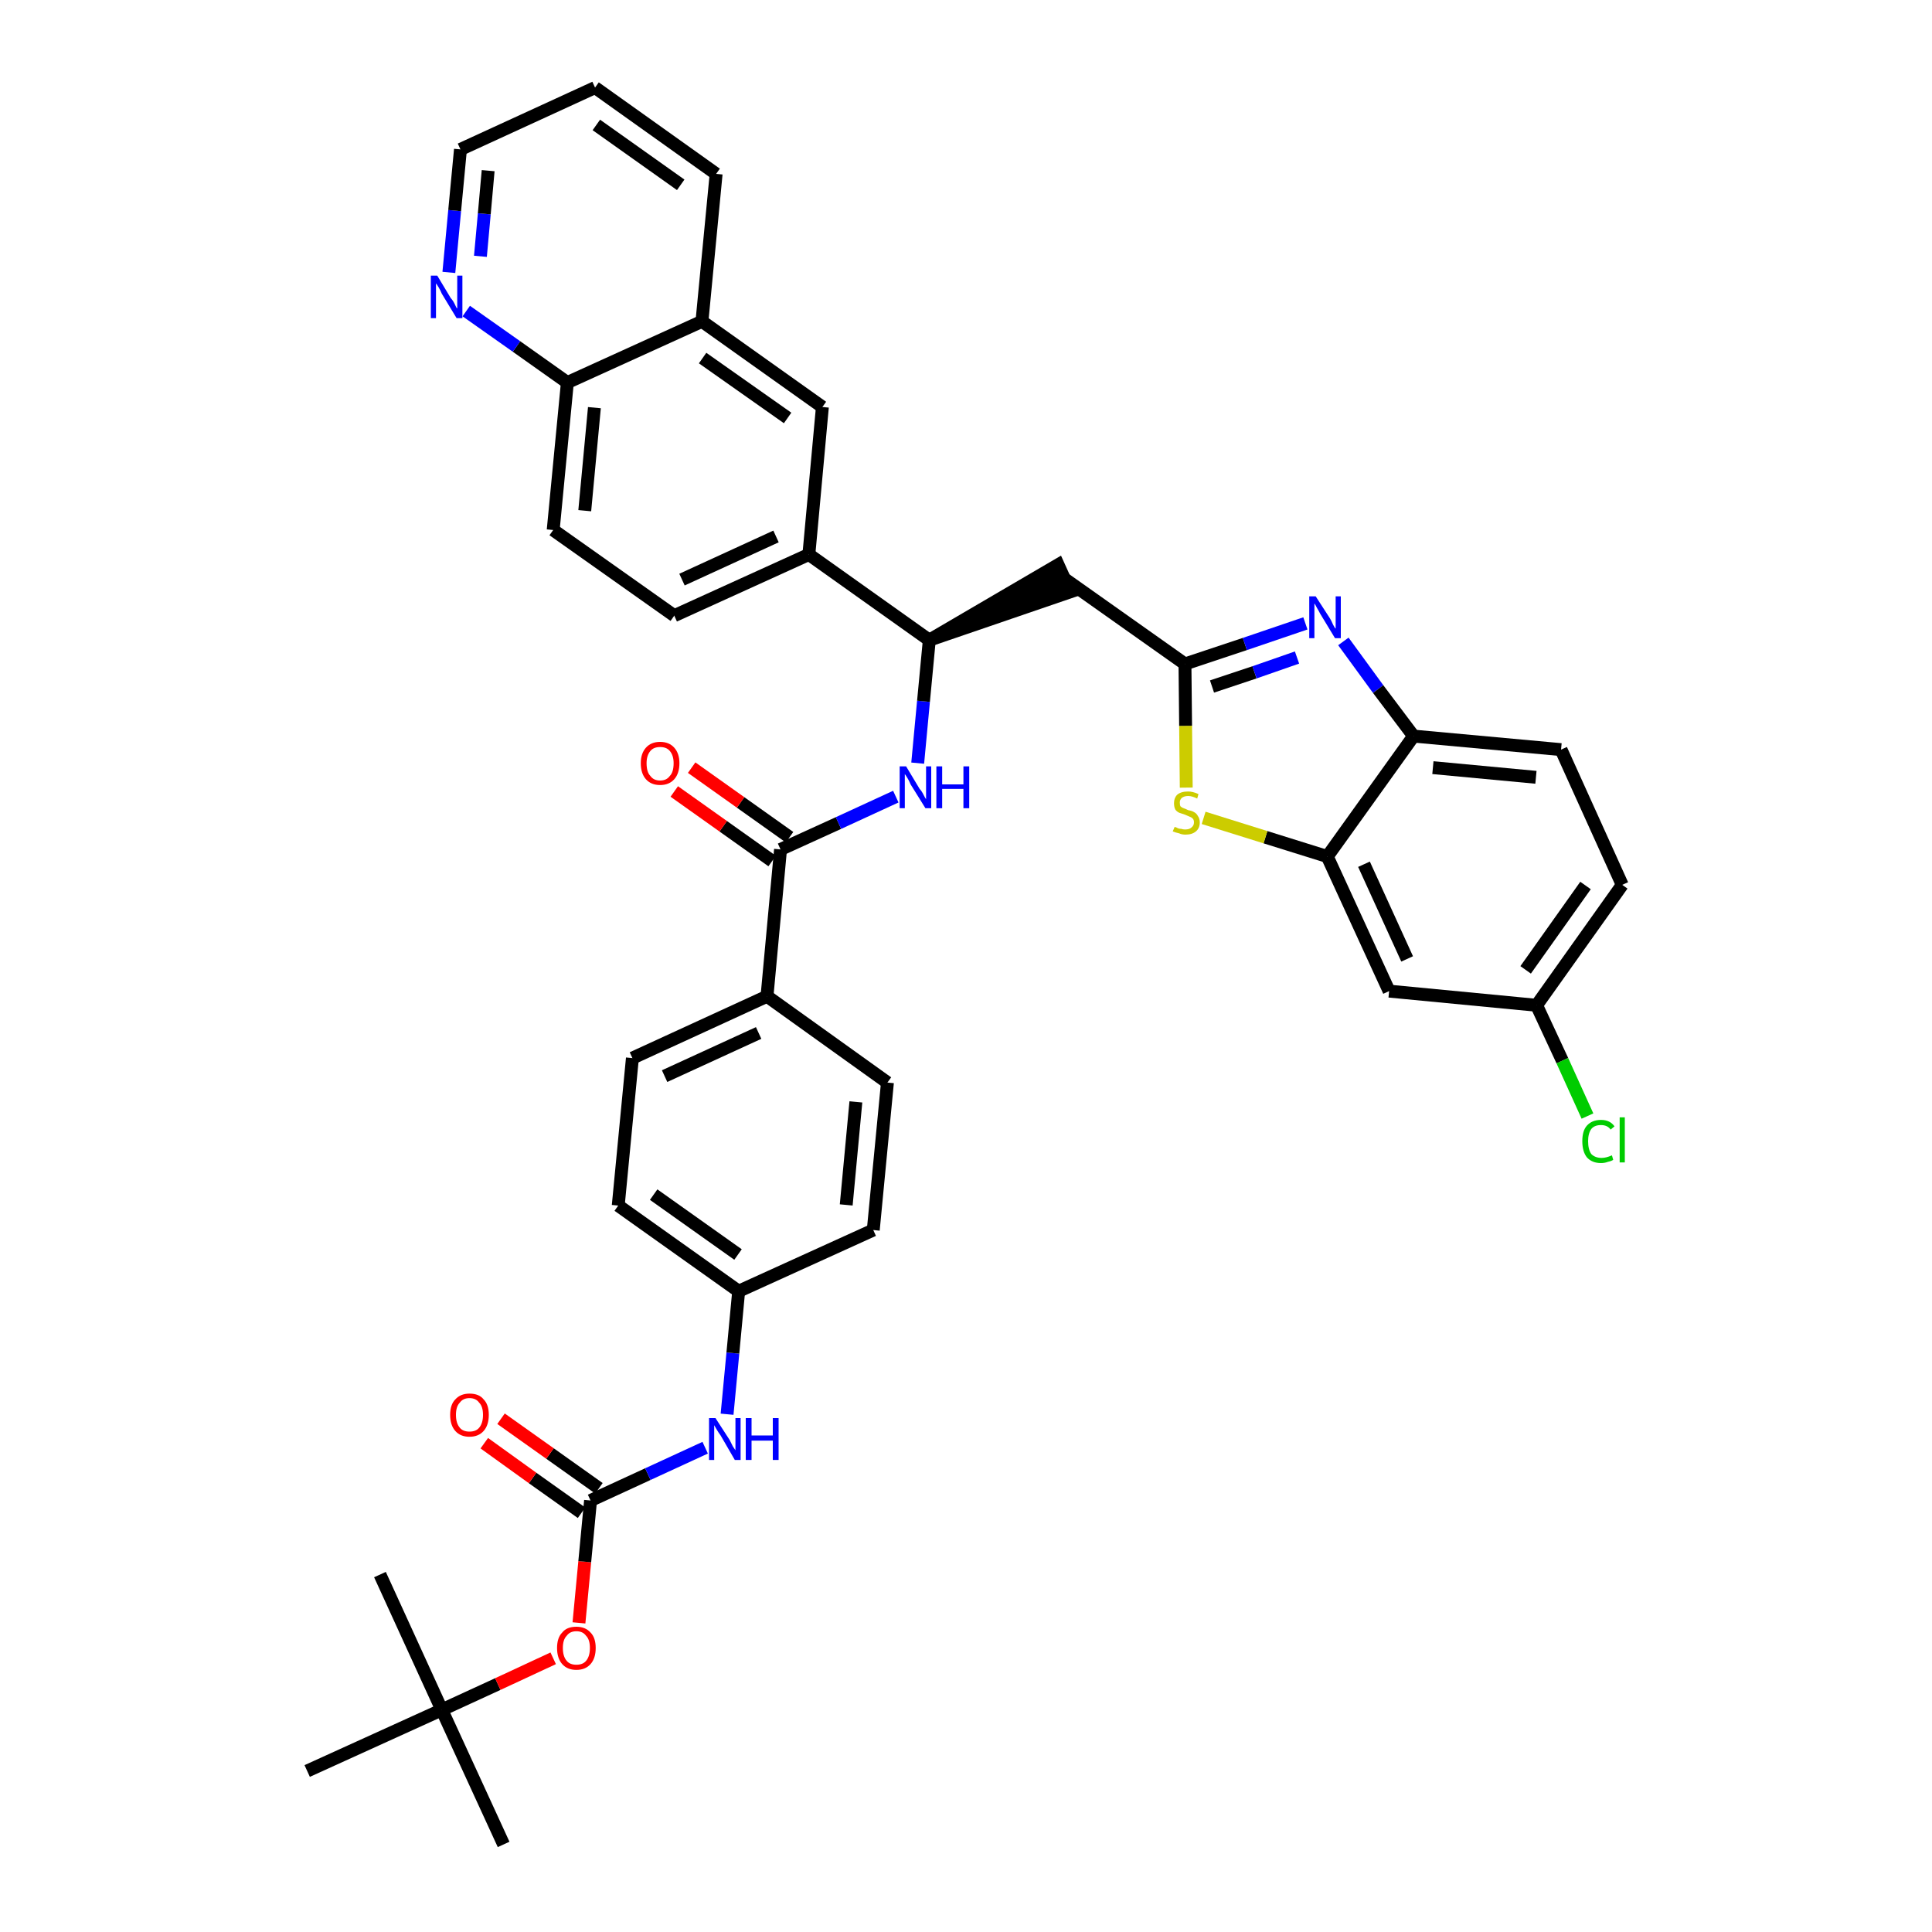 <?xml version='1.0' encoding='iso-8859-1'?>
<svg version='1.1' baseProfile='full'
              xmlns='http://www.w3.org/2000/svg'
                      xmlns:rdkit='http://www.rdkit.org/xml'
                      xmlns:xlink='http://www.w3.org/1999/xlink'
                  xml:space='preserve'
width='300px' height='300px' viewBox='0 0 300 300'>
<!-- END OF HEADER -->
<path class='bond-0 atom-0 atom-1' d='M 78.2,286.4 L 68.6,265.5' style='fill:none;fill-rule:evenodd;stroke:#000000;stroke-width:2.0px;stroke-linecap:butt;stroke-linejoin:miter;stroke-opacity:1' />
<path class='bond-1 atom-1 atom-2' d='M 68.6,265.5 L 59.0,244.5' style='fill:none;fill-rule:evenodd;stroke:#000000;stroke-width:2.0px;stroke-linecap:butt;stroke-linejoin:miter;stroke-opacity:1' />
<path class='bond-2 atom-1 atom-3' d='M 68.6,265.5 L 47.7,275.0' style='fill:none;fill-rule:evenodd;stroke:#000000;stroke-width:2.0px;stroke-linecap:butt;stroke-linejoin:miter;stroke-opacity:1' />
<path class='bond-3 atom-1 atom-4' d='M 68.6,265.5 L 77.3,261.5' style='fill:none;fill-rule:evenodd;stroke:#000000;stroke-width:2.0px;stroke-linecap:butt;stroke-linejoin:miter;stroke-opacity:1' />
<path class='bond-3 atom-1 atom-4' d='M 77.3,261.5 L 85.9,257.5' style='fill:none;fill-rule:evenodd;stroke:#FF0000;stroke-width:2.0px;stroke-linecap:butt;stroke-linejoin:miter;stroke-opacity:1' />
<path class='bond-4 atom-4 atom-5' d='M 89.9,252.0 L 90.8,242.5' style='fill:none;fill-rule:evenodd;stroke:#FF0000;stroke-width:2.0px;stroke-linecap:butt;stroke-linejoin:miter;stroke-opacity:1' />
<path class='bond-4 atom-4 atom-5' d='M 90.8,242.5 L 91.7,233.0' style='fill:none;fill-rule:evenodd;stroke:#000000;stroke-width:2.0px;stroke-linecap:butt;stroke-linejoin:miter;stroke-opacity:1' />
<path class='bond-5 atom-5 atom-6' d='M 93.0,231.1 L 85.4,225.7' style='fill:none;fill-rule:evenodd;stroke:#000000;stroke-width:2.0px;stroke-linecap:butt;stroke-linejoin:miter;stroke-opacity:1' />
<path class='bond-5 atom-5 atom-6' d='M 85.4,225.7 L 77.8,220.3' style='fill:none;fill-rule:evenodd;stroke:#FF0000;stroke-width:2.0px;stroke-linecap:butt;stroke-linejoin:miter;stroke-opacity:1' />
<path class='bond-5 atom-5 atom-6' d='M 90.3,234.9 L 82.7,229.5' style='fill:none;fill-rule:evenodd;stroke:#000000;stroke-width:2.0px;stroke-linecap:butt;stroke-linejoin:miter;stroke-opacity:1' />
<path class='bond-5 atom-5 atom-6' d='M 82.7,229.5 L 75.2,224.1' style='fill:none;fill-rule:evenodd;stroke:#FF0000;stroke-width:2.0px;stroke-linecap:butt;stroke-linejoin:miter;stroke-opacity:1' />
<path class='bond-6 atom-5 atom-7' d='M 91.7,233.0 L 100.6,228.9' style='fill:none;fill-rule:evenodd;stroke:#000000;stroke-width:2.0px;stroke-linecap:butt;stroke-linejoin:miter;stroke-opacity:1' />
<path class='bond-6 atom-5 atom-7' d='M 100.6,228.9 L 109.5,224.8' style='fill:none;fill-rule:evenodd;stroke:#0000FF;stroke-width:2.0px;stroke-linecap:butt;stroke-linejoin:miter;stroke-opacity:1' />
<path class='bond-7 atom-7 atom-8' d='M 112.9,219.6 L 113.8,210.1' style='fill:none;fill-rule:evenodd;stroke:#0000FF;stroke-width:2.0px;stroke-linecap:butt;stroke-linejoin:miter;stroke-opacity:1' />
<path class='bond-7 atom-7 atom-8' d='M 113.8,210.1 L 114.7,200.5' style='fill:none;fill-rule:evenodd;stroke:#000000;stroke-width:2.0px;stroke-linecap:butt;stroke-linejoin:miter;stroke-opacity:1' />
<path class='bond-8 atom-8 atom-9' d='M 114.7,200.5 L 96.0,187.2' style='fill:none;fill-rule:evenodd;stroke:#000000;stroke-width:2.0px;stroke-linecap:butt;stroke-linejoin:miter;stroke-opacity:1' />
<path class='bond-8 atom-8 atom-9' d='M 114.6,194.8 L 101.5,185.5' style='fill:none;fill-rule:evenodd;stroke:#000000;stroke-width:2.0px;stroke-linecap:butt;stroke-linejoin:miter;stroke-opacity:1' />
<path class='bond-38 atom-38 atom-8' d='M 135.6,191.0 L 114.7,200.5' style='fill:none;fill-rule:evenodd;stroke:#000000;stroke-width:2.0px;stroke-linecap:butt;stroke-linejoin:miter;stroke-opacity:1' />
<path class='bond-9 atom-9 atom-10' d='M 96.0,187.2 L 98.2,164.3' style='fill:none;fill-rule:evenodd;stroke:#000000;stroke-width:2.0px;stroke-linecap:butt;stroke-linejoin:miter;stroke-opacity:1' />
<path class='bond-10 atom-10 atom-11' d='M 98.2,164.3 L 119.1,154.7' style='fill:none;fill-rule:evenodd;stroke:#000000;stroke-width:2.0px;stroke-linecap:butt;stroke-linejoin:miter;stroke-opacity:1' />
<path class='bond-10 atom-10 atom-11' d='M 103.2,167.1 L 117.8,160.4' style='fill:none;fill-rule:evenodd;stroke:#000000;stroke-width:2.0px;stroke-linecap:butt;stroke-linejoin:miter;stroke-opacity:1' />
<path class='bond-11 atom-11 atom-12' d='M 119.1,154.7 L 121.2,131.9' style='fill:none;fill-rule:evenodd;stroke:#000000;stroke-width:2.0px;stroke-linecap:butt;stroke-linejoin:miter;stroke-opacity:1' />
<path class='bond-36 atom-11 atom-37' d='M 119.1,154.7 L 137.8,168.1' style='fill:none;fill-rule:evenodd;stroke:#000000;stroke-width:2.0px;stroke-linecap:butt;stroke-linejoin:miter;stroke-opacity:1' />
<path class='bond-12 atom-12 atom-13' d='M 122.6,130.0 L 115.0,124.6' style='fill:none;fill-rule:evenodd;stroke:#000000;stroke-width:2.0px;stroke-linecap:butt;stroke-linejoin:miter;stroke-opacity:1' />
<path class='bond-12 atom-12 atom-13' d='M 115.0,124.6 L 107.4,119.2' style='fill:none;fill-rule:evenodd;stroke:#FF0000;stroke-width:2.0px;stroke-linecap:butt;stroke-linejoin:miter;stroke-opacity:1' />
<path class='bond-12 atom-12 atom-13' d='M 119.9,133.7 L 112.3,128.3' style='fill:none;fill-rule:evenodd;stroke:#000000;stroke-width:2.0px;stroke-linecap:butt;stroke-linejoin:miter;stroke-opacity:1' />
<path class='bond-12 atom-12 atom-13' d='M 112.3,128.3 L 104.7,122.9' style='fill:none;fill-rule:evenodd;stroke:#FF0000;stroke-width:2.0px;stroke-linecap:butt;stroke-linejoin:miter;stroke-opacity:1' />
<path class='bond-13 atom-12 atom-14' d='M 121.2,131.9 L 130.2,127.8' style='fill:none;fill-rule:evenodd;stroke:#000000;stroke-width:2.0px;stroke-linecap:butt;stroke-linejoin:miter;stroke-opacity:1' />
<path class='bond-13 atom-12 atom-14' d='M 130.2,127.8 L 139.1,123.7' style='fill:none;fill-rule:evenodd;stroke:#0000FF;stroke-width:2.0px;stroke-linecap:butt;stroke-linejoin:miter;stroke-opacity:1' />
<path class='bond-14 atom-14 atom-15' d='M 142.5,118.5 L 143.4,108.9' style='fill:none;fill-rule:evenodd;stroke:#0000FF;stroke-width:2.0px;stroke-linecap:butt;stroke-linejoin:miter;stroke-opacity:1' />
<path class='bond-14 atom-14 atom-15' d='M 143.4,108.9 L 144.3,99.4' style='fill:none;fill-rule:evenodd;stroke:#000000;stroke-width:2.0px;stroke-linecap:butt;stroke-linejoin:miter;stroke-opacity:1' />
<path class='bond-15 atom-15 atom-16' d='M 144.3,99.4 L 166.2,91.9 L 164.3,87.7 Z' style='fill:#000000;fill-rule:evenodd;fill-opacity:1;stroke:#000000;stroke-width:2.0px;stroke-linecap:butt;stroke-linejoin:miter;stroke-opacity:1;' />
<path class='bond-26 atom-15 atom-27' d='M 144.3,99.4 L 125.6,86.1' style='fill:none;fill-rule:evenodd;stroke:#000000;stroke-width:2.0px;stroke-linecap:butt;stroke-linejoin:miter;stroke-opacity:1' />
<path class='bond-16 atom-16 atom-17' d='M 165.2,89.8 L 184.0,103.1' style='fill:none;fill-rule:evenodd;stroke:#000000;stroke-width:2.0px;stroke-linecap:butt;stroke-linejoin:miter;stroke-opacity:1' />
<path class='bond-17 atom-17 atom-18' d='M 184.0,103.1 L 193.3,100.0' style='fill:none;fill-rule:evenodd;stroke:#000000;stroke-width:2.0px;stroke-linecap:butt;stroke-linejoin:miter;stroke-opacity:1' />
<path class='bond-17 atom-17 atom-18' d='M 193.3,100.0 L 202.7,96.8' style='fill:none;fill-rule:evenodd;stroke:#0000FF;stroke-width:2.0px;stroke-linecap:butt;stroke-linejoin:miter;stroke-opacity:1' />
<path class='bond-17 atom-17 atom-18' d='M 188.2,106.6 L 194.8,104.4' style='fill:none;fill-rule:evenodd;stroke:#000000;stroke-width:2.0px;stroke-linecap:butt;stroke-linejoin:miter;stroke-opacity:1' />
<path class='bond-17 atom-17 atom-18' d='M 194.8,104.4 L 201.4,102.1' style='fill:none;fill-rule:evenodd;stroke:#0000FF;stroke-width:2.0px;stroke-linecap:butt;stroke-linejoin:miter;stroke-opacity:1' />
<path class='bond-39 atom-26 atom-17' d='M 184.2,122.3 L 184.1,112.7' style='fill:none;fill-rule:evenodd;stroke:#CCCC00;stroke-width:2.0px;stroke-linecap:butt;stroke-linejoin:miter;stroke-opacity:1' />
<path class='bond-39 atom-26 atom-17' d='M 184.1,112.7 L 184.0,103.1' style='fill:none;fill-rule:evenodd;stroke:#000000;stroke-width:2.0px;stroke-linecap:butt;stroke-linejoin:miter;stroke-opacity:1' />
<path class='bond-18 atom-18 atom-19' d='M 208.6,99.6 L 214.0,107.0' style='fill:none;fill-rule:evenodd;stroke:#0000FF;stroke-width:2.0px;stroke-linecap:butt;stroke-linejoin:miter;stroke-opacity:1' />
<path class='bond-18 atom-18 atom-19' d='M 214.0,107.0 L 219.5,114.3' style='fill:none;fill-rule:evenodd;stroke:#000000;stroke-width:2.0px;stroke-linecap:butt;stroke-linejoin:miter;stroke-opacity:1' />
<path class='bond-19 atom-19 atom-20' d='M 219.5,114.3 L 242.4,116.4' style='fill:none;fill-rule:evenodd;stroke:#000000;stroke-width:2.0px;stroke-linecap:butt;stroke-linejoin:miter;stroke-opacity:1' />
<path class='bond-19 atom-19 atom-20' d='M 222.5,119.2 L 238.5,120.7' style='fill:none;fill-rule:evenodd;stroke:#000000;stroke-width:2.0px;stroke-linecap:butt;stroke-linejoin:miter;stroke-opacity:1' />
<path class='bond-41 atom-25 atom-19' d='M 206.1,133.0 L 219.5,114.3' style='fill:none;fill-rule:evenodd;stroke:#000000;stroke-width:2.0px;stroke-linecap:butt;stroke-linejoin:miter;stroke-opacity:1' />
<path class='bond-20 atom-20 atom-21' d='M 242.4,116.4 L 251.9,137.4' style='fill:none;fill-rule:evenodd;stroke:#000000;stroke-width:2.0px;stroke-linecap:butt;stroke-linejoin:miter;stroke-opacity:1' />
<path class='bond-21 atom-21 atom-22' d='M 251.9,137.4 L 238.6,156.1' style='fill:none;fill-rule:evenodd;stroke:#000000;stroke-width:2.0px;stroke-linecap:butt;stroke-linejoin:miter;stroke-opacity:1' />
<path class='bond-21 atom-21 atom-22' d='M 246.2,137.5 L 236.9,150.6' style='fill:none;fill-rule:evenodd;stroke:#000000;stroke-width:2.0px;stroke-linecap:butt;stroke-linejoin:miter;stroke-opacity:1' />
<path class='bond-22 atom-22 atom-23' d='M 238.6,156.1 L 242.6,164.7' style='fill:none;fill-rule:evenodd;stroke:#000000;stroke-width:2.0px;stroke-linecap:butt;stroke-linejoin:miter;stroke-opacity:1' />
<path class='bond-22 atom-22 atom-23' d='M 242.6,164.7 L 246.5,173.3' style='fill:none;fill-rule:evenodd;stroke:#00CC00;stroke-width:2.0px;stroke-linecap:butt;stroke-linejoin:miter;stroke-opacity:1' />
<path class='bond-23 atom-22 atom-24' d='M 238.6,156.1 L 215.7,153.9' style='fill:none;fill-rule:evenodd;stroke:#000000;stroke-width:2.0px;stroke-linecap:butt;stroke-linejoin:miter;stroke-opacity:1' />
<path class='bond-24 atom-24 atom-25' d='M 215.7,153.9 L 206.1,133.0' style='fill:none;fill-rule:evenodd;stroke:#000000;stroke-width:2.0px;stroke-linecap:butt;stroke-linejoin:miter;stroke-opacity:1' />
<path class='bond-24 atom-24 atom-25' d='M 218.5,148.9 L 211.8,134.2' style='fill:none;fill-rule:evenodd;stroke:#000000;stroke-width:2.0px;stroke-linecap:butt;stroke-linejoin:miter;stroke-opacity:1' />
<path class='bond-25 atom-25 atom-26' d='M 206.1,133.0 L 196.5,130.0' style='fill:none;fill-rule:evenodd;stroke:#000000;stroke-width:2.0px;stroke-linecap:butt;stroke-linejoin:miter;stroke-opacity:1' />
<path class='bond-25 atom-25 atom-26' d='M 196.5,130.0 L 186.9,127.0' style='fill:none;fill-rule:evenodd;stroke:#CCCC00;stroke-width:2.0px;stroke-linecap:butt;stroke-linejoin:miter;stroke-opacity:1' />
<path class='bond-27 atom-27 atom-28' d='M 125.6,86.1 L 104.7,95.6' style='fill:none;fill-rule:evenodd;stroke:#000000;stroke-width:2.0px;stroke-linecap:butt;stroke-linejoin:miter;stroke-opacity:1' />
<path class='bond-27 atom-27 atom-28' d='M 120.5,83.3 L 105.9,90.0' style='fill:none;fill-rule:evenodd;stroke:#000000;stroke-width:2.0px;stroke-linecap:butt;stroke-linejoin:miter;stroke-opacity:1' />
<path class='bond-40 atom-36 atom-27' d='M 127.7,63.2 L 125.6,86.1' style='fill:none;fill-rule:evenodd;stroke:#000000;stroke-width:2.0px;stroke-linecap:butt;stroke-linejoin:miter;stroke-opacity:1' />
<path class='bond-28 atom-28 atom-29' d='M 104.7,95.6 L 85.9,82.3' style='fill:none;fill-rule:evenodd;stroke:#000000;stroke-width:2.0px;stroke-linecap:butt;stroke-linejoin:miter;stroke-opacity:1' />
<path class='bond-29 atom-29 atom-30' d='M 85.9,82.3 L 88.1,59.4' style='fill:none;fill-rule:evenodd;stroke:#000000;stroke-width:2.0px;stroke-linecap:butt;stroke-linejoin:miter;stroke-opacity:1' />
<path class='bond-29 atom-29 atom-30' d='M 90.8,79.3 L 92.3,63.3' style='fill:none;fill-rule:evenodd;stroke:#000000;stroke-width:2.0px;stroke-linecap:butt;stroke-linejoin:miter;stroke-opacity:1' />
<path class='bond-30 atom-30 atom-31' d='M 88.1,59.4 L 80.2,53.8' style='fill:none;fill-rule:evenodd;stroke:#000000;stroke-width:2.0px;stroke-linecap:butt;stroke-linejoin:miter;stroke-opacity:1' />
<path class='bond-30 atom-30 atom-31' d='M 80.2,53.8 L 72.4,48.3' style='fill:none;fill-rule:evenodd;stroke:#0000FF;stroke-width:2.0px;stroke-linecap:butt;stroke-linejoin:miter;stroke-opacity:1' />
<path class='bond-42 atom-35 atom-30' d='M 109.0,49.9 L 88.1,59.4' style='fill:none;fill-rule:evenodd;stroke:#000000;stroke-width:2.0px;stroke-linecap:butt;stroke-linejoin:miter;stroke-opacity:1' />
<path class='bond-31 atom-31 atom-32' d='M 69.7,42.3 L 70.6,32.7' style='fill:none;fill-rule:evenodd;stroke:#0000FF;stroke-width:2.0px;stroke-linecap:butt;stroke-linejoin:miter;stroke-opacity:1' />
<path class='bond-31 atom-31 atom-32' d='M 70.6,32.7 L 71.5,23.2' style='fill:none;fill-rule:evenodd;stroke:#000000;stroke-width:2.0px;stroke-linecap:butt;stroke-linejoin:miter;stroke-opacity:1' />
<path class='bond-31 atom-31 atom-32' d='M 74.6,39.8 L 75.2,33.2' style='fill:none;fill-rule:evenodd;stroke:#0000FF;stroke-width:2.0px;stroke-linecap:butt;stroke-linejoin:miter;stroke-opacity:1' />
<path class='bond-31 atom-31 atom-32' d='M 75.2,33.2 L 75.8,26.5' style='fill:none;fill-rule:evenodd;stroke:#000000;stroke-width:2.0px;stroke-linecap:butt;stroke-linejoin:miter;stroke-opacity:1' />
<path class='bond-32 atom-32 atom-33' d='M 71.5,23.2 L 92.4,13.6' style='fill:none;fill-rule:evenodd;stroke:#000000;stroke-width:2.0px;stroke-linecap:butt;stroke-linejoin:miter;stroke-opacity:1' />
<path class='bond-33 atom-33 atom-34' d='M 92.4,13.6 L 111.2,27.0' style='fill:none;fill-rule:evenodd;stroke:#000000;stroke-width:2.0px;stroke-linecap:butt;stroke-linejoin:miter;stroke-opacity:1' />
<path class='bond-33 atom-33 atom-34' d='M 92.6,19.4 L 105.7,28.7' style='fill:none;fill-rule:evenodd;stroke:#000000;stroke-width:2.0px;stroke-linecap:butt;stroke-linejoin:miter;stroke-opacity:1' />
<path class='bond-34 atom-34 atom-35' d='M 111.2,27.0 L 109.0,49.9' style='fill:none;fill-rule:evenodd;stroke:#000000;stroke-width:2.0px;stroke-linecap:butt;stroke-linejoin:miter;stroke-opacity:1' />
<path class='bond-35 atom-35 atom-36' d='M 109.0,49.9 L 127.7,63.2' style='fill:none;fill-rule:evenodd;stroke:#000000;stroke-width:2.0px;stroke-linecap:butt;stroke-linejoin:miter;stroke-opacity:1' />
<path class='bond-35 atom-35 atom-36' d='M 109.1,55.6 L 122.3,64.9' style='fill:none;fill-rule:evenodd;stroke:#000000;stroke-width:2.0px;stroke-linecap:butt;stroke-linejoin:miter;stroke-opacity:1' />
<path class='bond-37 atom-37 atom-38' d='M 137.8,168.1 L 135.6,191.0' style='fill:none;fill-rule:evenodd;stroke:#000000;stroke-width:2.0px;stroke-linecap:butt;stroke-linejoin:miter;stroke-opacity:1' />
<path class='bond-37 atom-37 atom-38' d='M 132.9,171.1 L 131.4,187.1' style='fill:none;fill-rule:evenodd;stroke:#000000;stroke-width:2.0px;stroke-linecap:butt;stroke-linejoin:miter;stroke-opacity:1' />
<path  class='atom-4' d='M 86.5 255.9
Q 86.5 254.3, 87.3 253.5
Q 88.0 252.6, 89.5 252.6
Q 90.9 252.6, 91.7 253.5
Q 92.5 254.3, 92.5 255.9
Q 92.5 257.5, 91.7 258.4
Q 90.9 259.3, 89.5 259.3
Q 88.1 259.3, 87.3 258.4
Q 86.5 257.5, 86.5 255.9
M 89.5 258.5
Q 90.5 258.5, 91.0 257.9
Q 91.6 257.2, 91.6 255.9
Q 91.6 254.6, 91.0 254.0
Q 90.5 253.3, 89.5 253.3
Q 88.5 253.3, 88.0 254.0
Q 87.4 254.6, 87.4 255.9
Q 87.4 257.2, 88.0 257.9
Q 88.5 258.5, 89.5 258.5
' fill='#FF0000'/>
<path  class='atom-6' d='M 69.9 219.7
Q 69.9 218.1, 70.7 217.3
Q 71.5 216.4, 72.9 216.4
Q 74.4 216.4, 75.1 217.3
Q 75.9 218.1, 75.9 219.7
Q 75.9 221.3, 75.1 222.2
Q 74.3 223.1, 72.9 223.1
Q 71.5 223.1, 70.7 222.2
Q 69.9 221.3, 69.9 219.7
M 72.9 222.3
Q 73.9 222.3, 74.4 221.7
Q 75.0 221.0, 75.0 219.7
Q 75.0 218.4, 74.4 217.8
Q 73.9 217.1, 72.9 217.1
Q 71.9 217.1, 71.4 217.8
Q 70.8 218.4, 70.8 219.7
Q 70.8 221.0, 71.4 221.7
Q 71.9 222.3, 72.9 222.3
' fill='#FF0000'/>
<path  class='atom-7' d='M 111.1 220.2
L 113.3 223.6
Q 113.5 224.0, 113.8 224.6
Q 114.2 225.2, 114.2 225.2
L 114.2 220.2
L 115.0 220.2
L 115.0 226.7
L 114.1 226.7
L 111.9 222.9
Q 111.6 222.5, 111.3 222.0
Q 111.0 221.5, 110.9 221.3
L 110.9 226.7
L 110.1 226.7
L 110.1 220.2
L 111.1 220.2
' fill='#0000FF'/>
<path  class='atom-7' d='M 115.8 220.2
L 116.7 220.2
L 116.7 222.9
L 120.0 222.9
L 120.0 220.2
L 120.9 220.2
L 120.9 226.7
L 120.0 226.7
L 120.0 223.7
L 116.7 223.7
L 116.7 226.7
L 115.8 226.7
L 115.8 220.2
' fill='#0000FF'/>
<path  class='atom-13' d='M 99.5 118.5
Q 99.5 117.0, 100.3 116.1
Q 101.1 115.2, 102.5 115.2
Q 103.9 115.2, 104.7 116.1
Q 105.5 117.0, 105.5 118.5
Q 105.5 120.1, 104.7 121.0
Q 103.9 121.9, 102.5 121.9
Q 101.1 121.9, 100.3 121.0
Q 99.5 120.1, 99.5 118.5
M 102.5 121.2
Q 103.5 121.2, 104.0 120.5
Q 104.6 119.9, 104.6 118.5
Q 104.6 117.3, 104.0 116.6
Q 103.5 116.0, 102.5 116.0
Q 101.5 116.0, 101.0 116.6
Q 100.4 117.3, 100.4 118.5
Q 100.4 119.9, 101.0 120.5
Q 101.5 121.2, 102.5 121.2
' fill='#FF0000'/>
<path  class='atom-14' d='M 140.7 119.0
L 142.8 122.5
Q 143.1 122.8, 143.4 123.4
Q 143.7 124.0, 143.8 124.1
L 143.8 119.0
L 144.6 119.0
L 144.6 125.5
L 143.7 125.5
L 141.4 121.8
Q 141.2 121.3, 140.9 120.8
Q 140.6 120.3, 140.5 120.2
L 140.5 125.5
L 139.7 125.5
L 139.7 119.0
L 140.7 119.0
' fill='#0000FF'/>
<path  class='atom-14' d='M 145.4 119.0
L 146.3 119.0
L 146.3 121.8
L 149.6 121.8
L 149.6 119.0
L 150.5 119.0
L 150.5 125.5
L 149.6 125.5
L 149.6 122.5
L 146.3 122.5
L 146.3 125.5
L 145.4 125.5
L 145.4 119.0
' fill='#0000FF'/>
<path  class='atom-18' d='M 204.3 92.6
L 206.5 96.0
Q 206.7 96.3, 207.0 97.0
Q 207.3 97.6, 207.4 97.6
L 207.4 92.6
L 208.2 92.6
L 208.2 99.1
L 207.3 99.1
L 205.0 95.3
Q 204.8 94.9, 204.5 94.4
Q 204.2 93.8, 204.1 93.7
L 204.1 99.1
L 203.3 99.1
L 203.3 92.6
L 204.3 92.6
' fill='#0000FF'/>
<path  class='atom-23' d='M 245.7 177.2
Q 245.7 175.6, 246.4 174.8
Q 247.2 173.9, 248.6 173.9
Q 250.0 173.9, 250.7 174.9
L 250.1 175.4
Q 249.6 174.7, 248.6 174.7
Q 247.6 174.7, 247.1 175.3
Q 246.6 176.0, 246.6 177.2
Q 246.6 178.5, 247.1 179.2
Q 247.7 179.8, 248.7 179.8
Q 249.4 179.8, 250.3 179.4
L 250.5 180.1
Q 250.2 180.3, 249.7 180.4
Q 249.2 180.6, 248.6 180.6
Q 247.2 180.6, 246.4 179.7
Q 245.7 178.8, 245.7 177.2
' fill='#00CC00'/>
<path  class='atom-23' d='M 251.5 173.5
L 252.3 173.5
L 252.3 180.5
L 251.5 180.5
L 251.5 173.5
' fill='#00CC00'/>
<path  class='atom-26' d='M 182.4 128.4
Q 182.4 128.4, 182.7 128.5
Q 183.0 128.7, 183.4 128.7
Q 183.7 128.8, 184.0 128.8
Q 184.7 128.8, 185.0 128.5
Q 185.4 128.2, 185.4 127.7
Q 185.4 127.3, 185.2 127.1
Q 185.0 126.9, 184.7 126.8
Q 184.5 126.7, 184.0 126.5
Q 183.4 126.3, 183.1 126.2
Q 182.7 126.0, 182.5 125.7
Q 182.3 125.3, 182.3 124.7
Q 182.3 123.9, 182.8 123.4
Q 183.4 122.9, 184.5 122.9
Q 185.2 122.9, 186.1 123.3
L 185.9 124.0
Q 185.1 123.6, 184.5 123.6
Q 183.9 123.6, 183.5 123.9
Q 183.2 124.2, 183.2 124.6
Q 183.2 125.0, 183.3 125.2
Q 183.5 125.4, 183.8 125.5
Q 184.1 125.6, 184.5 125.8
Q 185.1 125.9, 185.4 126.1
Q 185.8 126.3, 186.0 126.7
Q 186.3 127.1, 186.3 127.7
Q 186.3 128.6, 185.7 129.1
Q 185.1 129.6, 184.1 129.6
Q 183.5 129.6, 183.1 129.4
Q 182.6 129.3, 182.1 129.1
L 182.4 128.4
' fill='#CCCC00'/>
<path  class='atom-31' d='M 67.9 42.8
L 70.0 46.3
Q 70.3 46.6, 70.6 47.2
Q 70.9 47.9, 71.0 47.9
L 71.0 42.8
L 71.8 42.8
L 71.8 49.4
L 70.9 49.4
L 68.6 45.6
Q 68.4 45.1, 68.1 44.6
Q 67.8 44.1, 67.7 44.0
L 67.7 49.4
L 66.9 49.4
L 66.9 42.8
L 67.9 42.8
' fill='#0000FF'/>
</svg>
